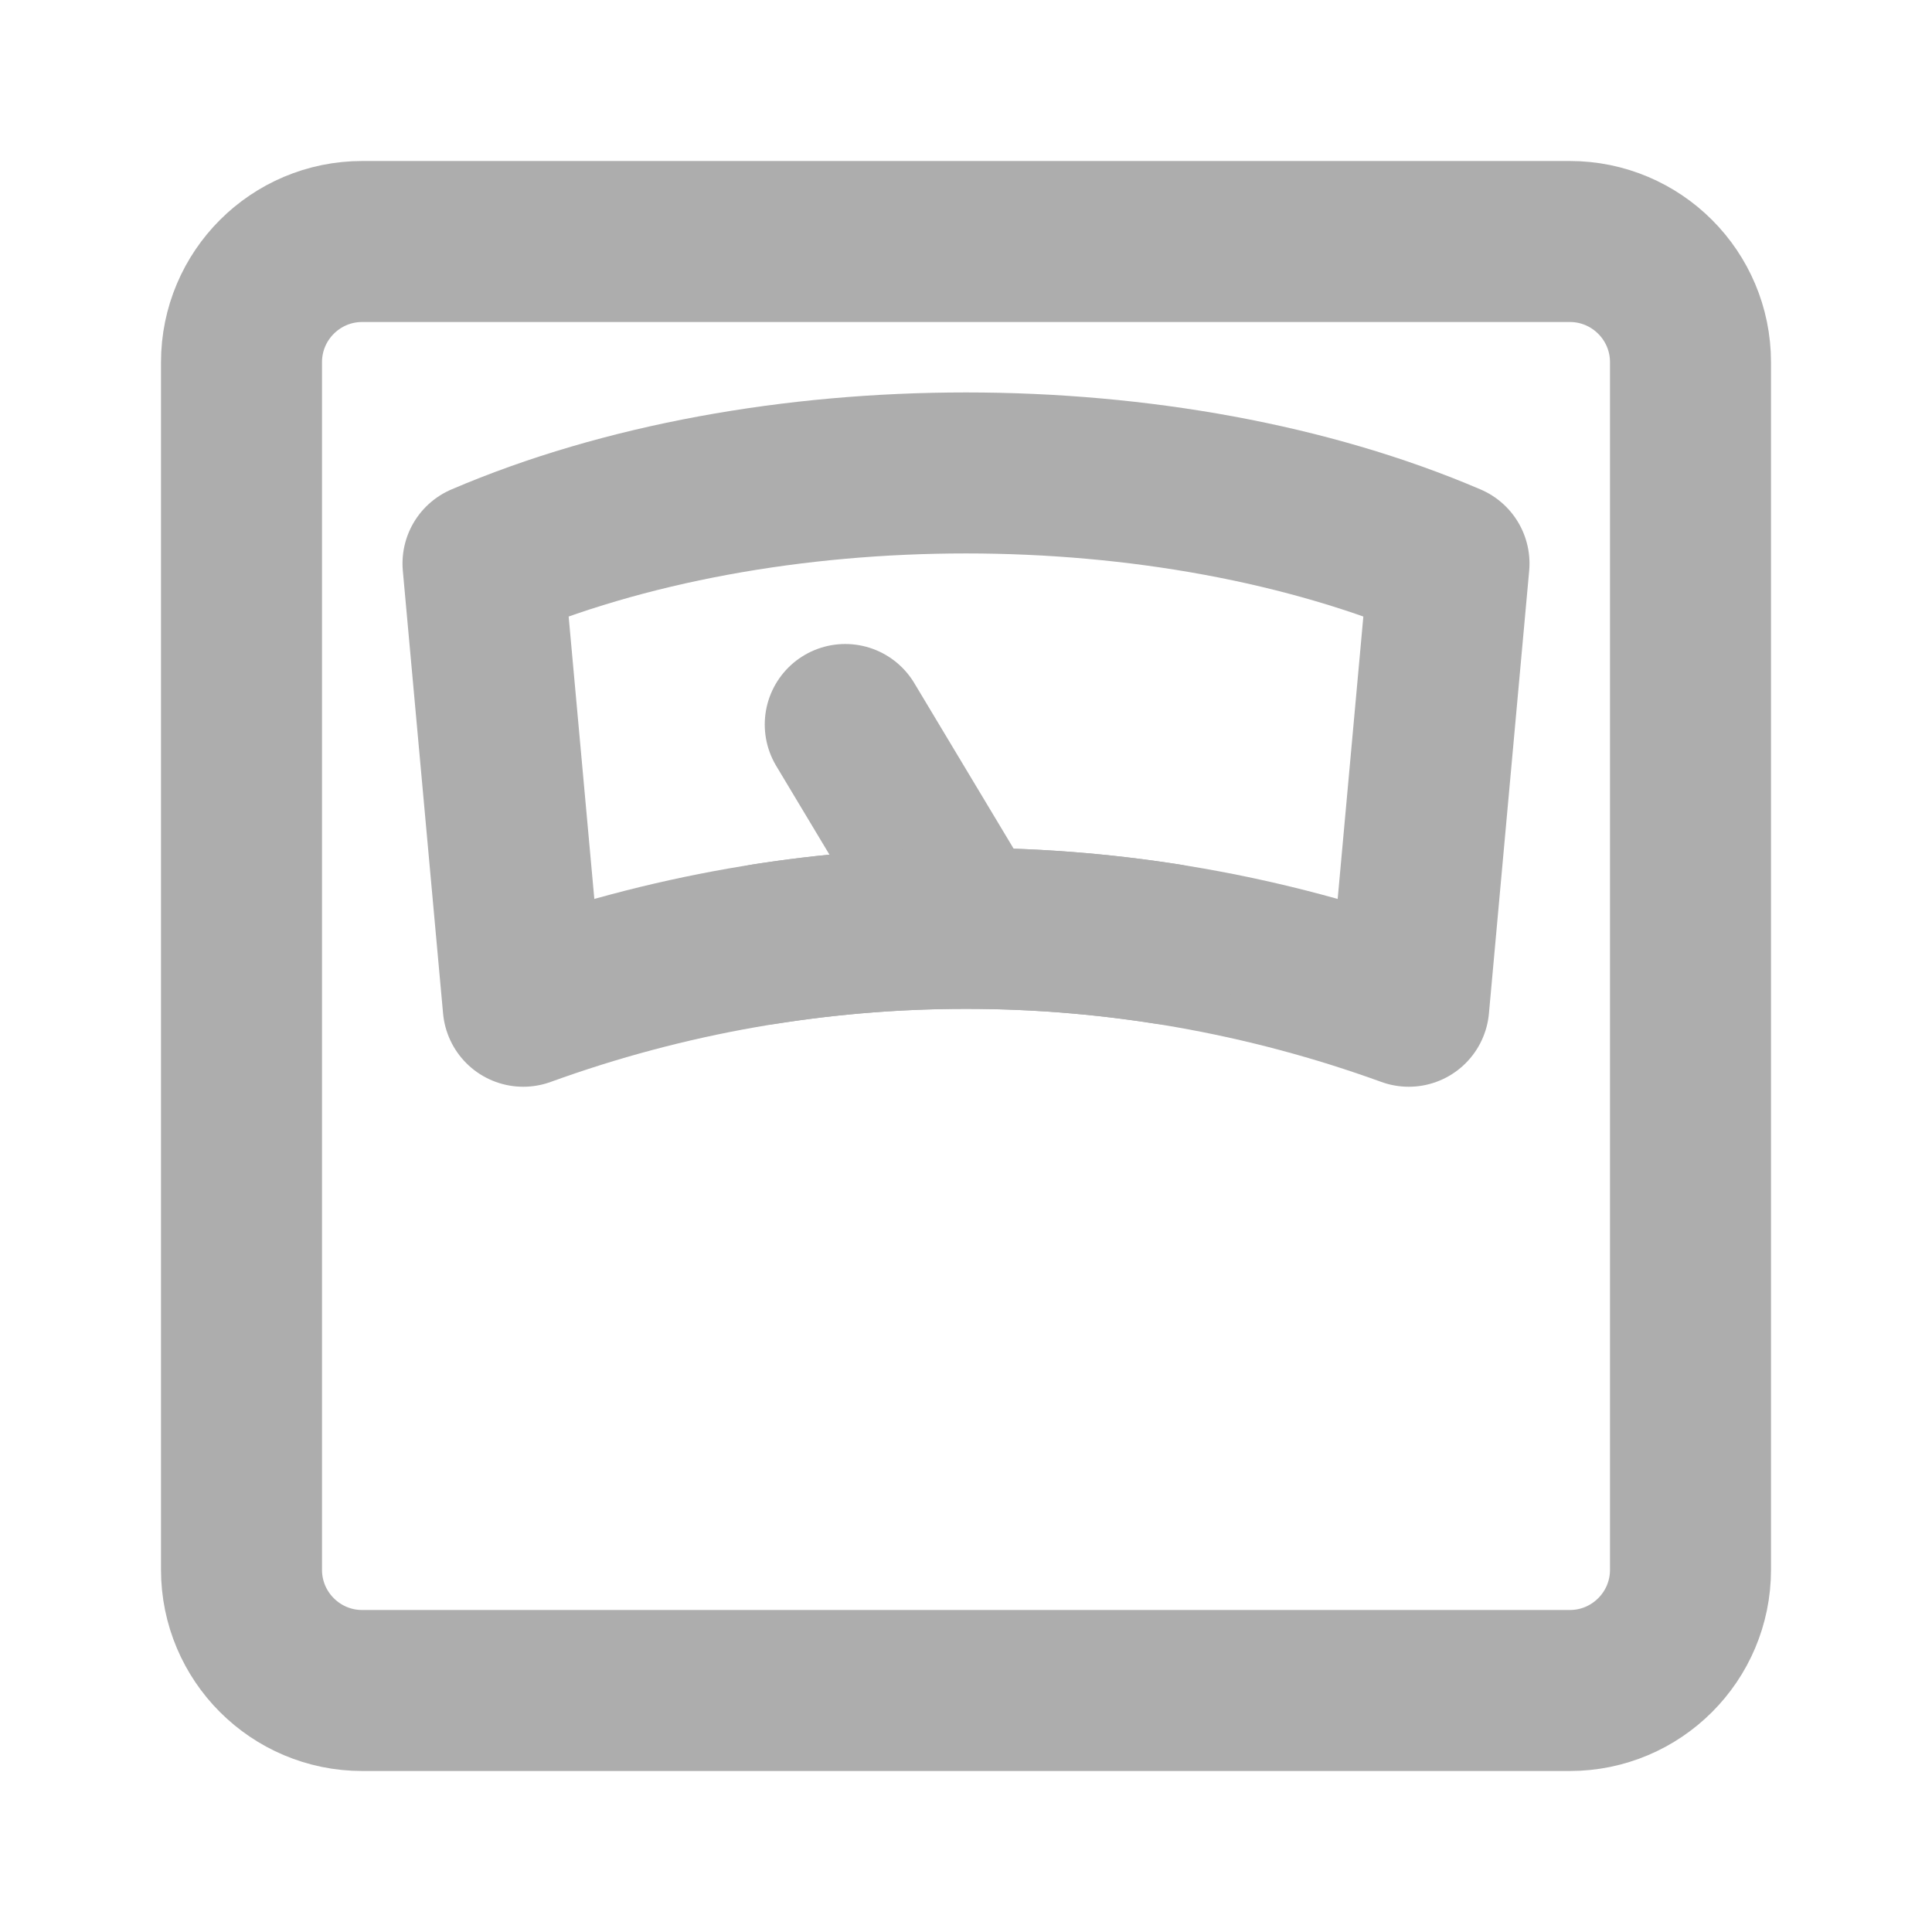 <?xml version="1.0" encoding="UTF-8"?>
<svg width="28" height="28" viewBox="0 0 48 48" fill="none" xmlns="http://www.w3.org/2000/svg">
    <path d="M35 25C27.89 22.42 20.11 22.42 13 25L12 14C19 11 29 11 36 14L35 25Z" fill="none" stroke="#adadad"
          stroke-width="4" stroke-miterlimit="2" stroke-linecap="round" stroke-linejoin="round"/>
    <path d="M24 23L21 18" stroke="#adadad" stroke-width="4" stroke-miterlimit="2" stroke-linecap="round"
          stroke-linejoin="round"/>
    <path d="M42 39C42 40.657 40.657 42 39 42H9C7.343 42 6 40.657 6 39V9C6 7.343 7.343 6 9 6H39C40.657 6 42 7.343 42 9V39Z"
          stroke="#adadad" stroke-width="4" stroke-miterlimit="2" stroke-linecap="round" stroke-linejoin="round"/>
    <path d="M29 23.455C25.687 22.935 22.313 22.935 19 23.455" stroke="#adadad" stroke-width="4"
          stroke-miterlimit="2" stroke-linecap="round" stroke-linejoin="round"/>
</svg>